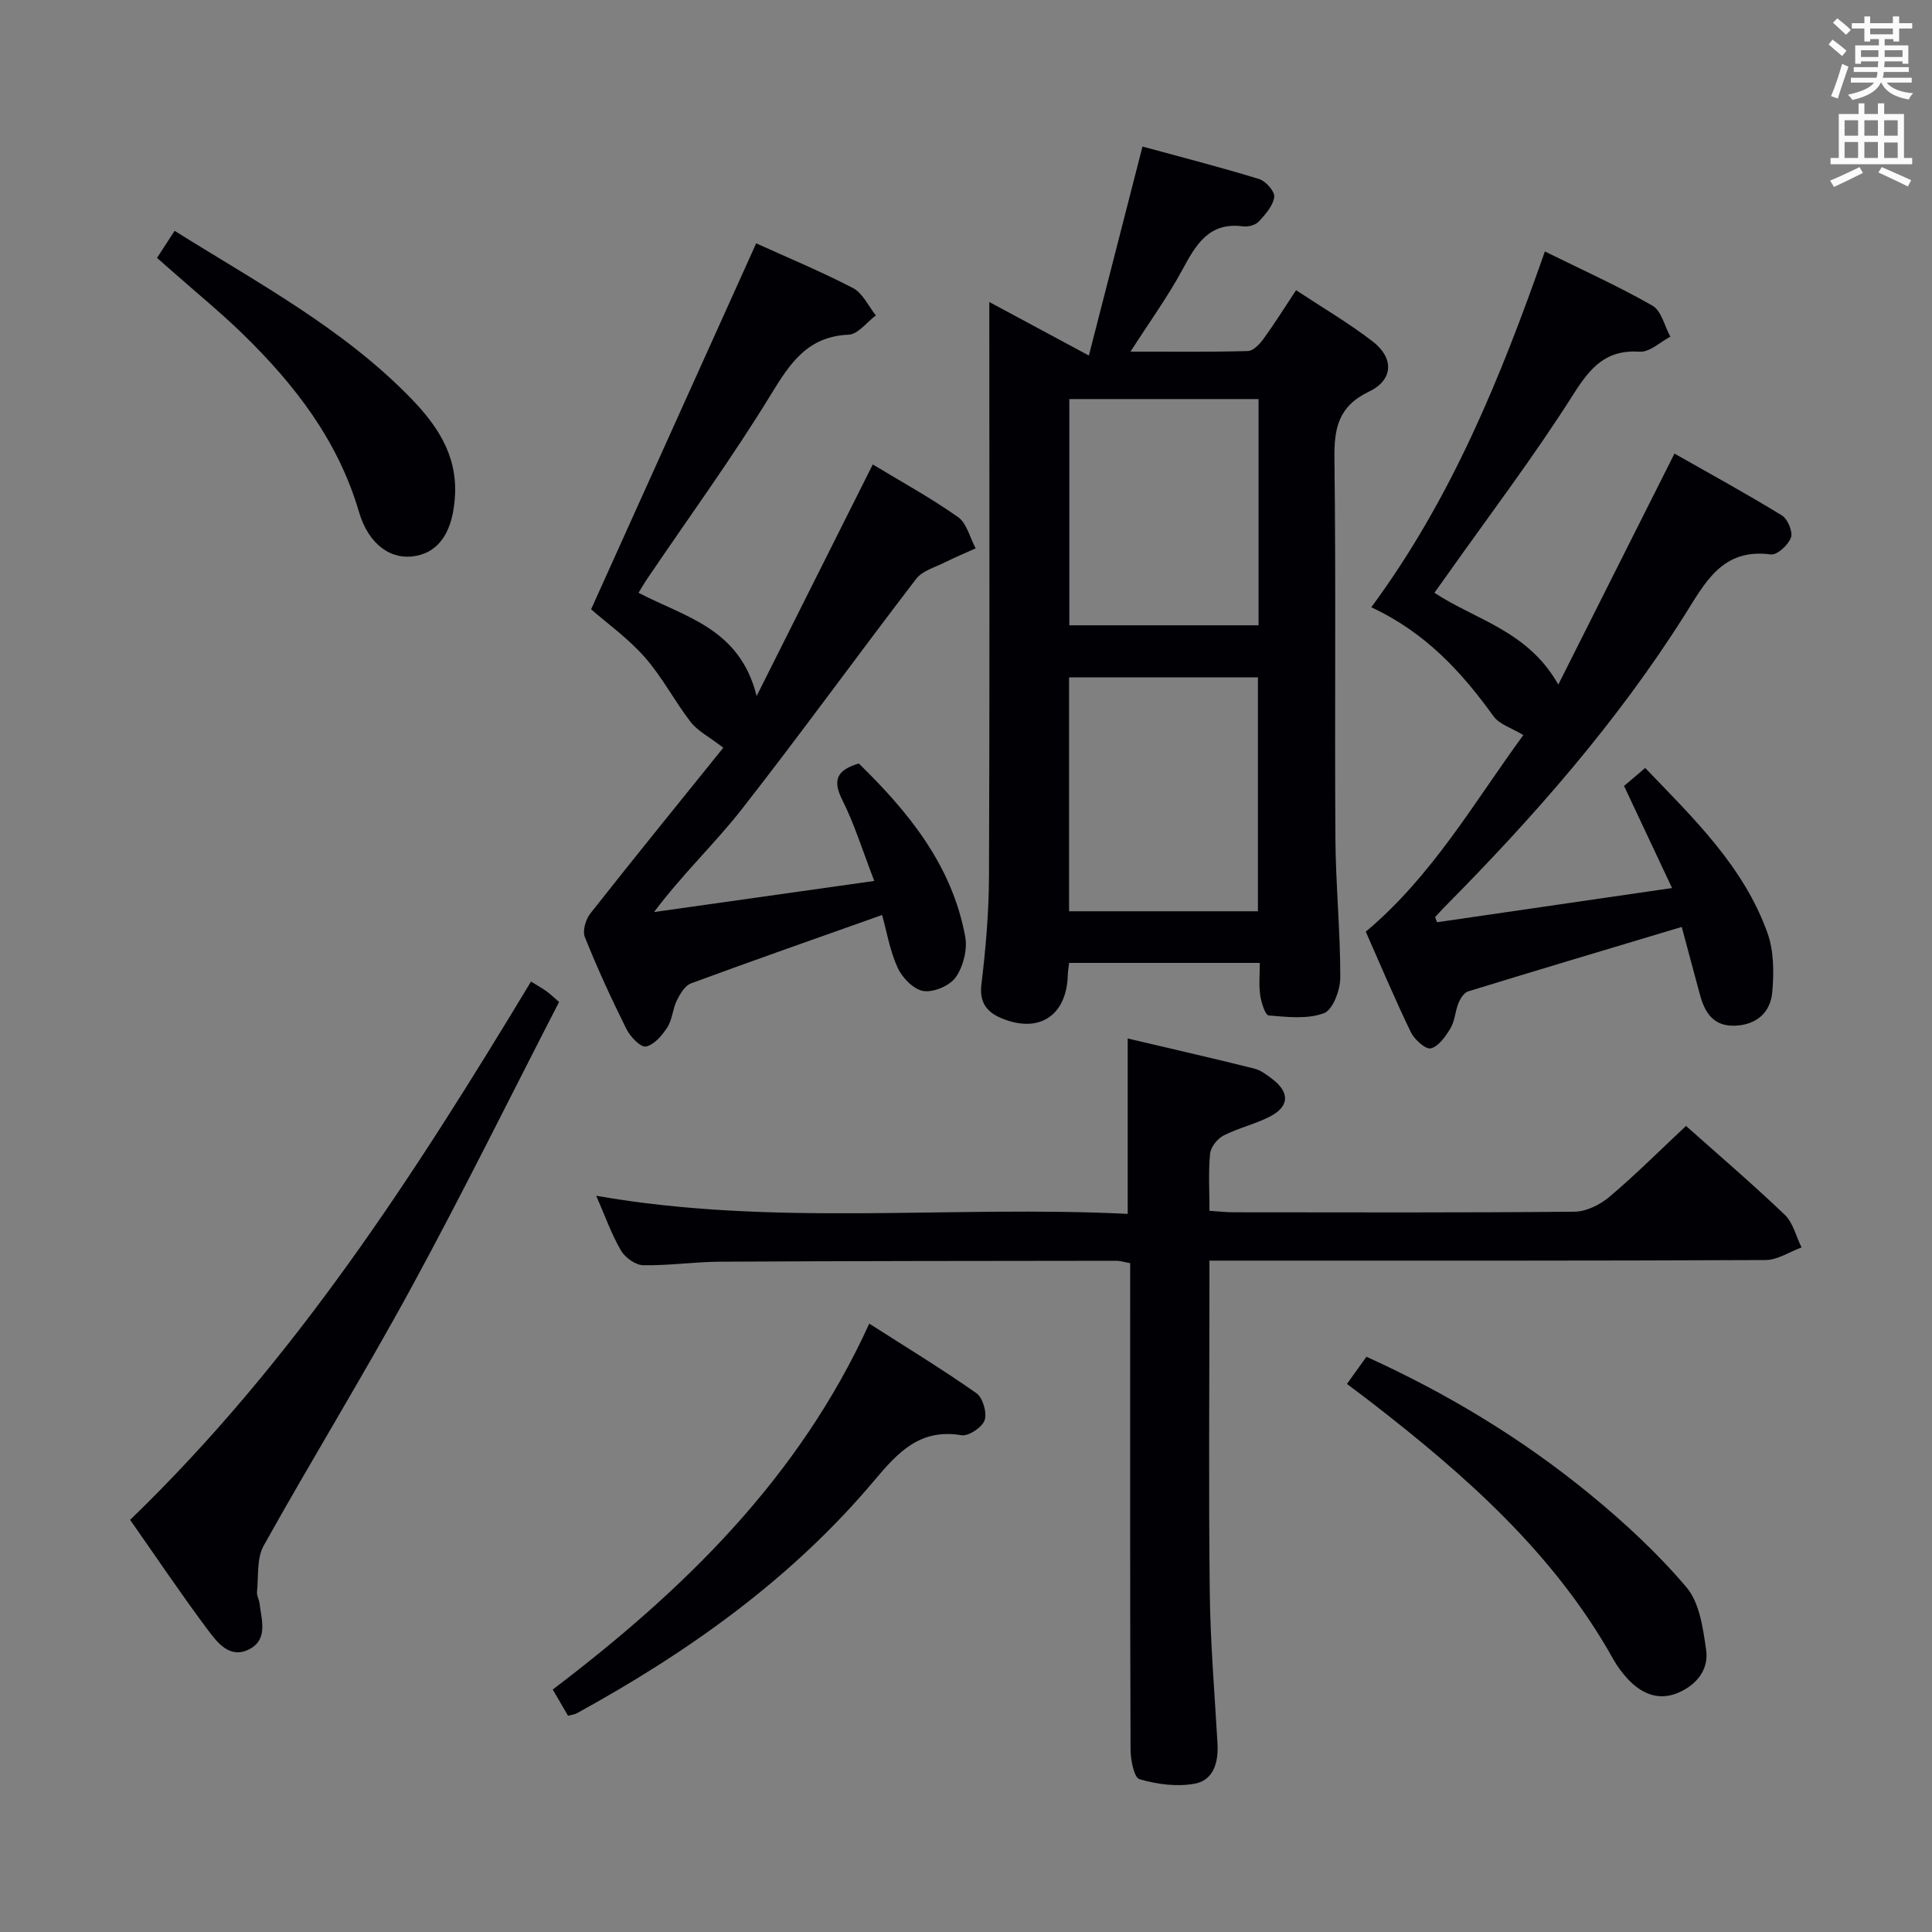 <svg enable-background="new 0 0 400 400" viewBox="0 0 400 400" xmlns="http://www.w3.org/2000/svg"><rect x="0" y="0" width="400" height="400" fill="#808080" stroke="none"/><g fill="#010105"><path d="m204.83 62.53c7.1 3.82 13.34 7.17 20.61 11.08 3.73-14.54 7.33-28.57 11.1-43.27 7.98 2.18 16.12 4.26 24.15 6.73 1.37.42 3.28 2.59 3.13 3.71-.25 1.82-1.82 3.6-3.18 5.07-.68.74-2.21 1.16-3.25 1.02-7.06-.95-9.74 3.71-12.56 8.92-3.05 5.64-6.84 10.88-10.77 17.01 8.5 0 16.41.1 24.31-.12 1.13-.03 2.46-1.47 3.26-2.58 2.24-3.07 4.25-6.31 6.71-10.02 5.47 3.62 10.89 6.79 15.83 10.59 4.47 3.44 4.35 7.96-.71 10.39-6.4 3.07-7.26 7.61-7.18 13.97.33 26.15.03 52.31.2 78.46.06 9.63 1.03 19.27 1.01 28.9 0 2.57-1.53 6.69-3.38 7.38-3.42 1.28-7.61.79-11.44.47-.72-.06-1.54-2.68-1.76-4.2-.3-2.09-.08-4.25-.08-6.68-13.38 0-26.28 0-39.48 0-.1.89-.25 1.67-.27 2.46-.22 8.44-5.93 12.26-13.77 8.98-2.91-1.22-4.59-3.18-4.12-7 .9-7.41 1.54-14.9 1.57-22.36.15-37.31.07-74.63.07-111.95 0-1.97 0-3.96 0-6.96zm16.51 77.71v48.43h39.1c0-16.26 0-32.26 0-48.43-13.13 0-25.89 0-39.1 0zm39.23-57.62c-13.5 0-26.38 0-39.18 0v46.84h39.18c0-15.78 0-31.2 0-46.84z"/><path d="m349.07 233.11c6.62 5.9 13.71 11.96 20.44 18.39 1.73 1.66 2.35 4.48 3.48 6.77-2.49.91-4.97 2.6-7.47 2.61-36.32.17-72.64.12-108.96.12-1.82 0-3.64 0-6.16 0v5.63c0 20.99-.18 41.99.07 62.98.12 10.46 1 20.91 1.6 31.37.22 3.87-.8 7.58-4.7 8.31-3.67.69-7.81.13-11.44-.92-1.14-.33-1.85-4-1.86-6.15-.12-31.65-.08-63.31-.08-94.96 0-1.82 0-3.65 0-5.73-1.07-.19-2-.5-2.93-.5-27.32.03-54.64.04-81.96.19-5.31.03-10.63.83-15.93.73-1.6-.03-3.76-1.58-4.61-3.05-1.98-3.41-3.31-7.2-5.12-11.33 36.81 6.47 73.39 1.93 110.04 3.75 0-12.25 0-23.95 0-36.31 8.62 2.03 17.4 4.03 26.14 6.21 1.39.34 2.68 1.32 3.85 2.22 3.57 2.75 3.48 5.64-.51 7.71-3.07 1.6-6.56 2.37-9.64 3.95-1.27.65-2.64 2.38-2.78 3.73-.38 3.77-.13 7.61-.13 11.86 1.93.12 3.51.3 5.1.3 23.49.02 46.98.1 70.47-.12 2.45-.02 5.31-1.45 7.25-3.09 5.33-4.5 10.27-9.45 15.84-14.67z"/><path d="m297.52 190.94c15.9-2.31 31.8-4.63 48.66-7.08-3.54-7.54-6.68-14.2-9.94-21.14 1.27-1.08 2.63-2.23 4.38-3.72 10 10.42 20.37 20.35 25.32 34.17 1.34 3.74 1.34 8.2.99 12.24-.37 4.21-3.26 6.8-7.77 6.95-4.34.15-6.17-2.64-7.17-6.3-1.3-4.76-2.56-9.52-3.8-14.15-15.1 4.53-29.67 8.87-44.21 13.34-.85.26-1.63 1.47-2.01 2.41-.69 1.68-.74 3.67-1.64 5.19-1 1.69-2.44 3.76-4.07 4.2-1.05.28-3.41-1.8-4.15-3.33-3.33-6.87-6.28-13.91-9.34-20.83 13.77-11.53 22.42-26.79 32.62-40.7-2.36-1.44-4.95-2.2-6.19-3.92-6.6-9.15-14.04-17.3-25.29-22.54 16.61-22.5 26.76-47.48 35.94-73.67 7.88 3.89 15.27 7.22 22.27 11.22 1.86 1.06 2.5 4.23 3.71 6.43-2.11 1.1-4.28 3.23-6.31 3.1-7.08-.46-10.26 3.29-13.8 8.87-8.18 12.91-17.46 25.13-26.29 37.62-.76 1.08-1.53 2.14-2.45 3.43 8.59 5.65 19.39 7.87 25.65 19.01 8.3-16.5 16.01-31.85 24.05-47.83 7.15 4.06 14.81 8.25 22.25 12.81 1.2.73 2.3 3.39 1.87 4.59-.56 1.53-2.87 3.65-4.16 3.48-10.06-1.34-13.57 5.78-17.88 12.6-14.03 22.2-31.27 41.81-49.7 60.41-.67.67-1.29 1.39-1.94 2.09.12.34.26.7.4 1.05z"/><path d="m156.56 50.38c6.18 2.81 13.26 5.74 20.03 9.25 2.02 1.05 3.19 3.74 4.75 5.67-1.87 1.39-3.69 3.9-5.62 3.99-8.51.37-12.11 5.85-16.1 12.38-7.97 13.04-17 25.43-25.58 38.1-.63.92-1.18 1.9-1.84 2.96 9.53 5 20.98 7.31 24.45 21.38 8.34-16.62 16.09-32.08 24.05-47.95 5.85 3.54 11.97 6.89 17.64 10.89 1.83 1.29 2.47 4.27 3.66 6.48-2.12.96-4.28 1.85-6.35 2.89-2.06 1.04-4.67 1.74-5.96 3.42-12.15 15.84-23.85 32.03-36.15 47.75-5.52 7.05-12.13 13.26-18.13 21.24 14.87-2.1 29.73-4.2 45.6-6.44-2.46-6.38-4.11-11.76-6.6-16.72-2-3.99-1.37-6.17 3.39-7.6 10.21 9.96 19.31 21 22.04 35.87.49 2.65-.41 6.16-1.95 8.37-1.23 1.77-4.57 3.19-6.7 2.87-2.02-.3-4.38-2.73-5.33-4.8-1.63-3.53-2.27-7.51-3.23-10.94-13.41 4.76-26.53 9.35-39.57 14.16-1.26.46-2.26 2.18-2.93 3.54-.86 1.76-.94 3.96-1.97 5.57-1.07 1.66-2.74 3.63-4.44 3.96-1.1.21-3.23-2.03-4.02-3.61-3.11-6.24-6.03-12.6-8.62-19.07-.52-1.29.19-3.65 1.15-4.87 9.12-11.58 18.42-23.01 27.52-34.31-3.04-2.34-5.33-3.49-6.74-5.31-3.35-4.33-5.9-9.32-9.5-13.41-3.48-3.95-7.88-7.09-11.13-9.94 11.4-25.24 22.69-50.29 34.18-75.77z"/><path d="m26.94 314.67c34.12-32.95 59.02-71.71 83-111.45 1.39.87 2.37 1.41 3.27 2.06.79.57 1.49 1.26 2.54 2.17-10.16 19.72-19.92 39.52-30.46 58.9-9.85 18.1-20.66 35.67-30.7 53.67-1.47 2.63-1.05 6.34-1.38 9.57-.08.78.44 1.59.53 2.41.41 3.41 1.79 7.42-2.11 9.45-4.04 2.1-6.64-1.38-8.64-4.05-5.47-7.31-10.56-14.9-16.05-22.73z"/><path d="m179.97 274.04c7.55 4.83 15.03 9.38 22.18 14.4 1.33.93 2.23 4.04 1.71 5.59-.5 1.48-3.32 3.36-4.79 3.12-8.56-1.43-13.1 3.47-18.03 9.34-17.12 20.37-38.47 35.53-61.66 48.25-.41.23-.94.26-1.78.48-.95-1.63-1.92-3.28-3.16-5.42 27.05-20.55 50.96-43.73 65.53-75.76z"/><path d="m278.87 286.53c1.42-1.98 2.67-3.71 4.04-5.63 16.78 7.62 32.23 16.96 46.27 28.47 7.15 5.86 14.04 12.24 20 19.28 2.71 3.2 3.41 8.48 4.06 12.96.6 4.19-2.15 7.36-5.94 8.92-3.99 1.64-7.51.09-10.32-2.95-1.12-1.21-2.14-2.57-2.94-4.01-12.2-21.87-30.49-38-49.92-53.07-1.58-1.23-3.19-2.41-5.25-3.97z"/><path d="m32.51 53.4c1.33-2.06 2.39-3.69 3.64-5.61 17.07 10.7 34.7 20.08 48.78 34.52 5.45 5.59 9.69 11.73 9.28 20.14-.36 7.23-3.02 11.69-8.12 12.65-4.98.94-9.75-2.19-11.79-9.18-4.32-14.72-13.26-26.26-23.95-36.69-4.64-4.52-9.67-8.63-14.52-12.92-.99-.86-1.98-1.73-3.32-2.91z"/></g><path d="m378.6 9.2.8-1c.9.7 1.9 1.4 2.9 2.3l-.9 1.1c-1.1-.9-2-1.7-2.8-2.4zm.5 10.7c.9-2.1 1.6-4.3 2.3-6.7.4.2.8.4 1.3.6-.7 2.1-1.5 4.3-2.2 6.6zm.4-15.2.9-.9c1 .8 2 1.6 2.8 2.4l-1 1c-1-.9-1.9-1.8-2.7-2.5zm12.5-1.3h1.2v1.4h2.7v1.1h-2.7v2.7h-1.2v-.5h-1.8v1.3h4.9v3.8h-1.2v-.5h-3.7c0 .4-.1.9-.1 1.2h5.1v1h-5.2c0 .5-.1.9-.2 1.2h6v1h-5.2c1.1 1.3 2.9 2 5.5 2.2-.4.4-.7.8-.9 1.3-2.9-.5-4.8-1.6-5.7-3.5h-.1c-.8 1.7-2.7 2.9-5.9 3.6-.2-.4-.6-.8-.9-1.1 2.8-.6 4.6-1.4 5.4-2.5h-4.8v-1h5.3c.1-.3.2-.7.2-1.2h-4.9v-1h5c0-.4 0-.8.1-1.2h-3.6v.5h-1.2v-3.8h4.9v-1.3h-1.8v.5h-1.2v-2.7h-2.6v-1.1h2.6v-1.4h1.2v1.4h4.7v-1.4zm-6.7 8.4h3.6c0-.4 0-.9 0-1.4h-3.6zm1.9-4.7h4.7v-1.2h-4.7zm6.7 3.3h-3.7v1.4h3.7z" fill="#fafbfa"/><path d="m384.7 21.4h1.3v2.2h2.8v-2.2h1.3v2.2h4.1v9.1h1.7v1.3h-16.9v-1.3h1.7v-9.1h4.1v-2.2zm.3 13.2.7 1.2c-1.8.9-3.8 1.9-6 2.9-.2-.4-.5-.8-.8-1.3 2.4-1 4.4-2 6.1-2.8zm-3.1-6.5h2.8v-3.2h-2.8zm0 4.6h2.8v-3.3h-2.8zm4.1-4.6h2.8v-3.2h-2.8zm0 4.6h2.8v-3.3h-2.8zm3.6 1.9c2.1.9 4.1 1.8 6.1 2.7l-.7 1.3c-2.2-1.1-4.2-2-6.1-2.9zm3.3-9.7h-2.8v3.2h2.8zm-2.8 7.8h2.8v-3.2h-2.8z" fill="#fafbfa"/></svg>